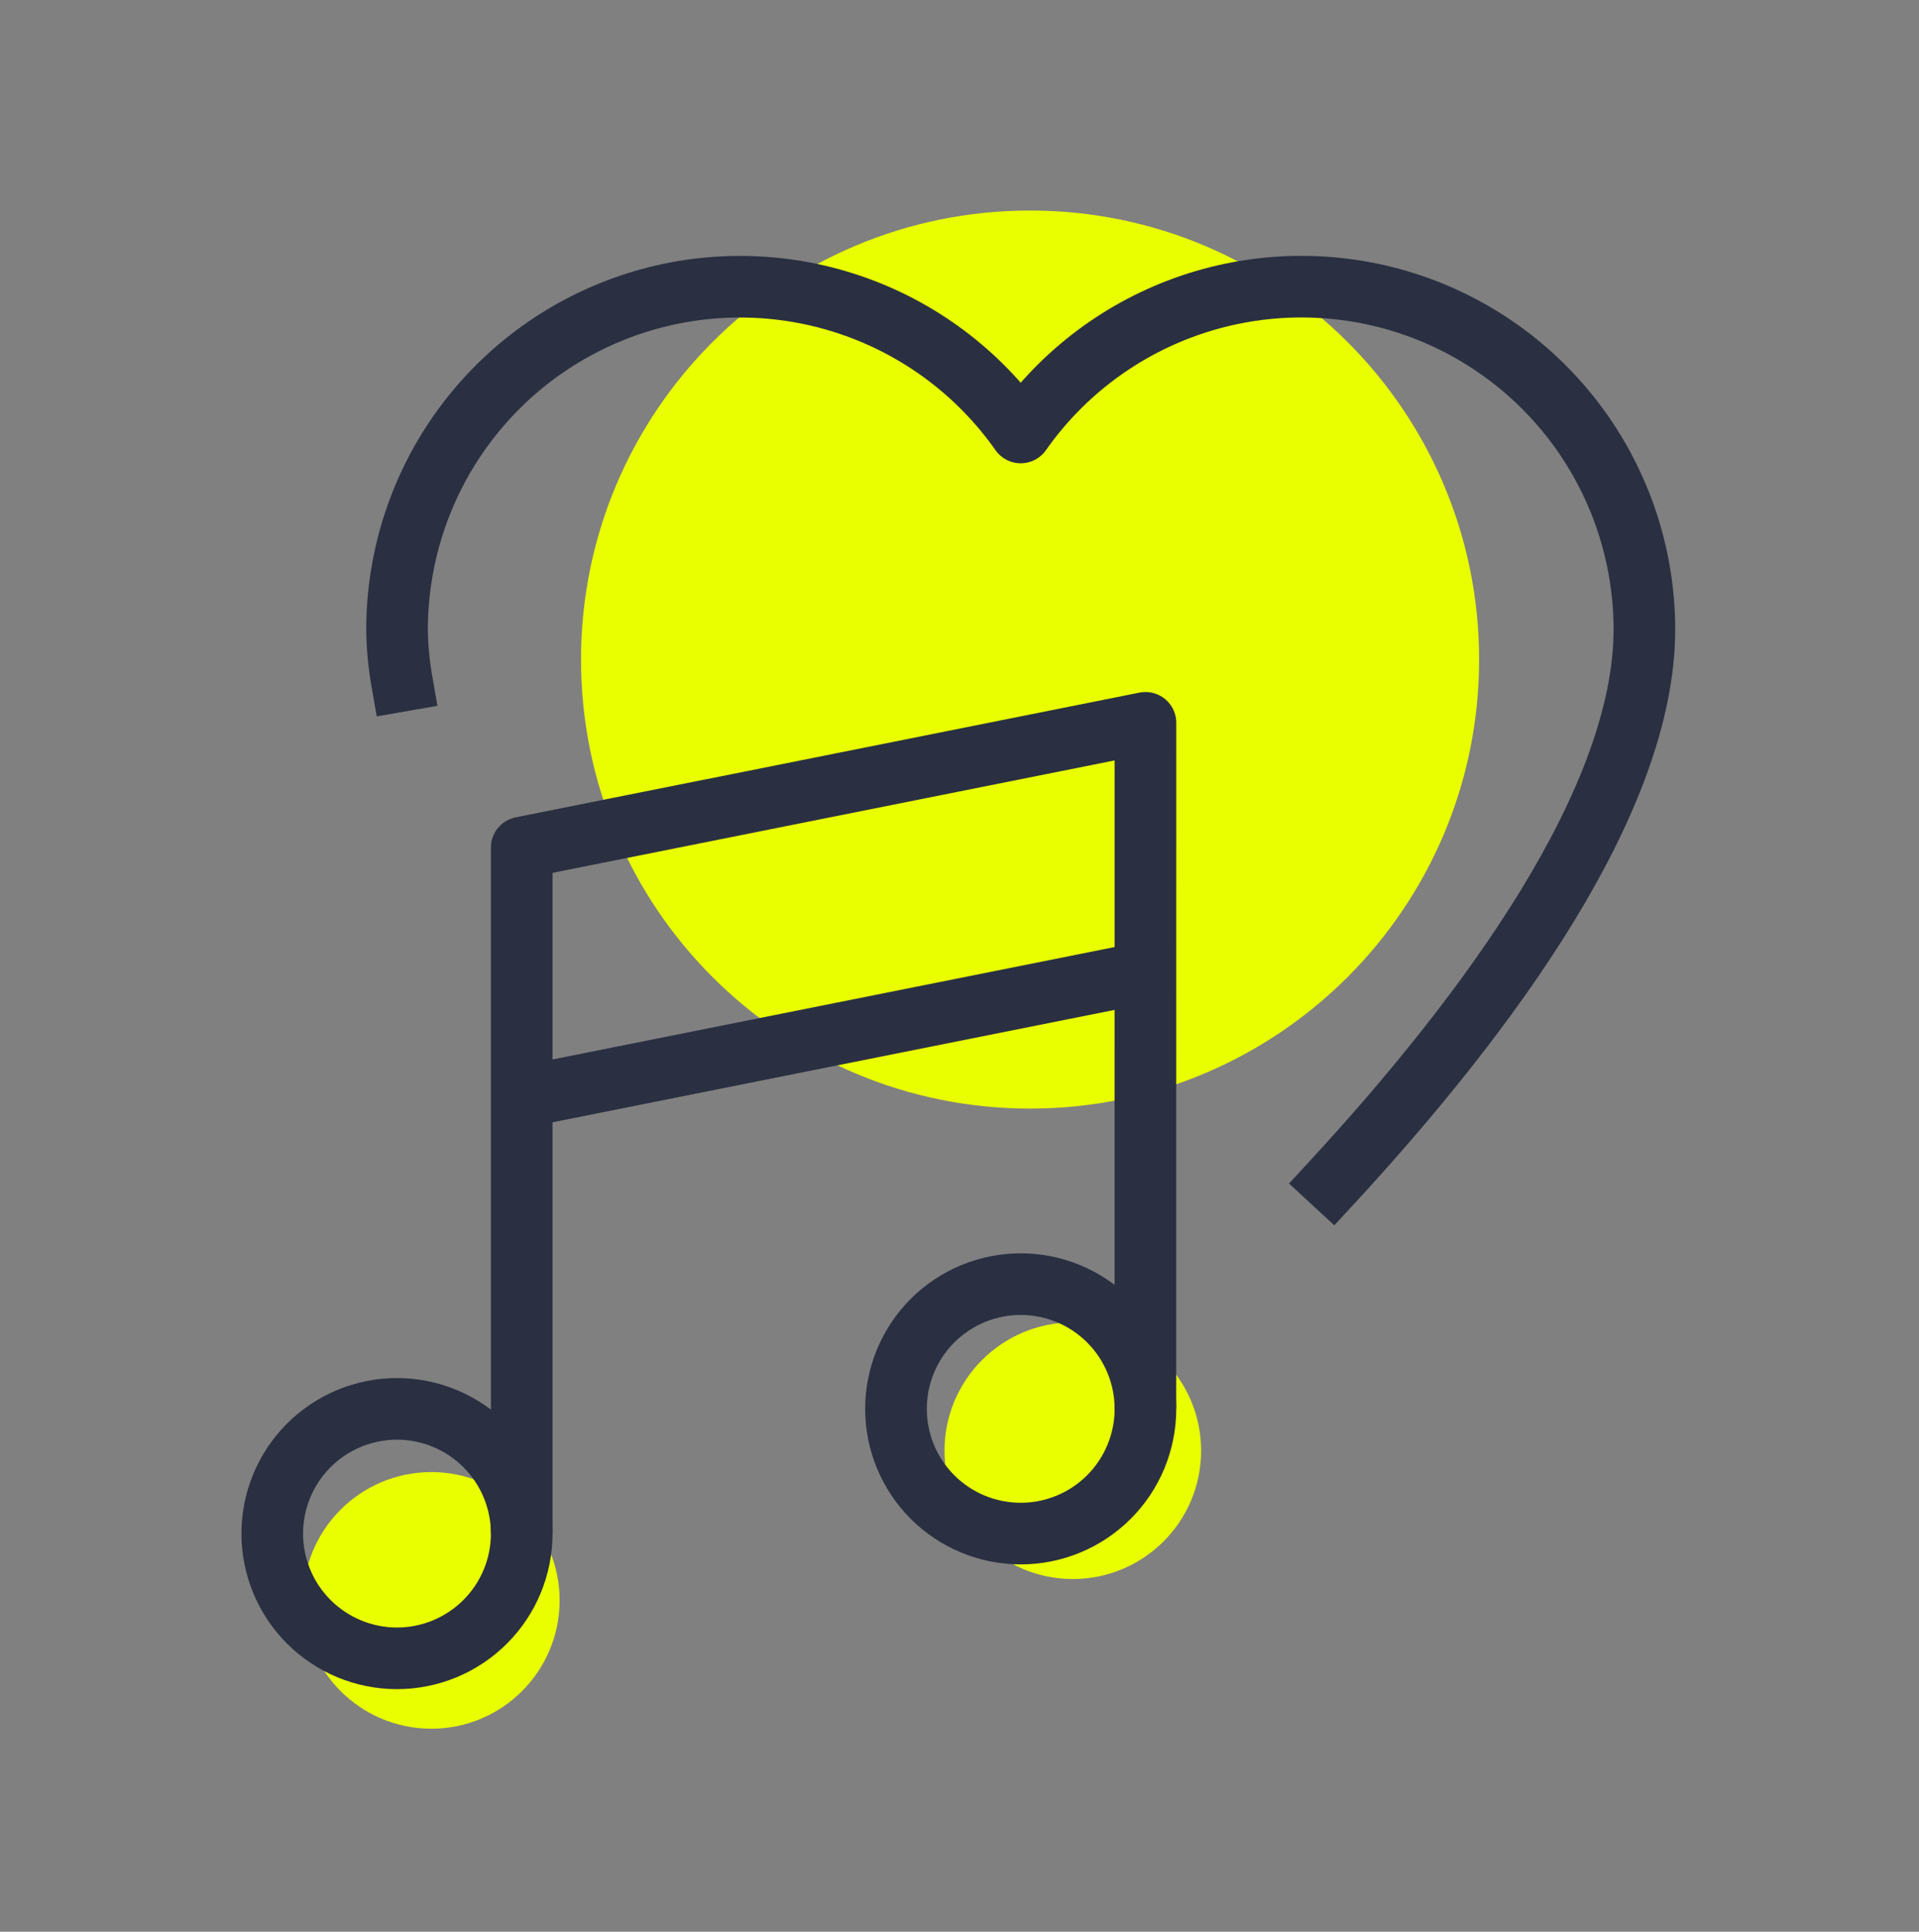 <svg width="150" height="151" viewBox="0 0 150 151" fill="none" xmlns="http://www.w3.org/2000/svg">
<rect x="0" y="0" width="150" height="151" fill="#808080" stroke="none"/>
<g clip-path="url(#clip0_1404_370)">
<path d="M80.515 86.657C99.9 86.657 115.615 70.942 115.615 51.557C115.615 32.172 99.9 16.457 80.515 16.457C61.129 16.457 45.415 32.172 45.415 51.557C45.415 70.942 61.129 86.657 80.515 86.657Z" fill="#E9FF00"/>
<path d="M33.715 135.128C39.253 135.128 43.743 130.638 43.743 125.099C43.743 119.56 39.253 115.07 33.715 115.07C28.176 115.07 23.686 119.56 23.686 125.099C23.686 130.638 28.176 135.128 33.715 135.128Z" fill="#E9FF00"/>
<path d="M83.857 123.428C89.395 123.428 93.886 118.938 93.886 113.399C93.886 107.86 89.395 103.37 83.857 103.37C78.318 103.37 73.828 107.86 73.828 113.399C73.828 118.938 78.318 123.428 83.857 123.428Z" fill="#E9FF00"/>
<path d="M104.161 92.377C116.348 79.166 128.535 62.596 128.535 49.191C128.529 43.495 126.709 37.949 123.34 33.356C119.97 28.764 115.225 25.365 109.793 23.65C104.361 21.936 98.524 21.996 93.129 23.822C87.734 25.647 83.06 29.144 79.785 33.804C76.51 29.145 71.836 25.65 66.441 23.826C61.046 22.001 55.21 21.941 49.779 23.655C44.348 25.369 39.604 28.768 36.234 33.359C32.864 37.951 31.043 43.496 31.036 49.191C31.05 50.54 31.174 51.883 31.406 53.213" stroke="#2A3042" stroke-width="4.818" stroke-miterlimit="10" stroke-linecap="square" stroke-linejoin="round"/>
<path d="M89.53 110.128L89.536 56.503L40.781 66.252V119.878" stroke="#2A3042" stroke-width="4.818" stroke-miterlimit="10" stroke-linejoin="round"/>
<path d="M40.785 85.752L89.536 76.003M31.03 129.628C33.616 129.628 36.096 128.6 37.924 126.772C39.753 124.944 40.78 122.464 40.78 119.878C40.78 117.292 39.753 114.812 37.924 112.984C36.096 111.156 33.616 110.128 31.03 110.128C28.445 110.128 25.965 111.156 24.136 112.984C22.308 114.812 21.281 117.292 21.281 119.878C21.281 122.464 22.308 124.944 24.136 126.772C25.965 128.6 28.445 129.628 31.03 129.628ZM79.785 119.877C81.065 119.877 82.333 119.624 83.516 119.134C84.699 118.645 85.773 117.926 86.679 117.021C87.584 116.116 88.302 115.041 88.792 113.858C89.282 112.675 89.534 111.407 89.534 110.127C89.534 108.847 89.282 107.579 88.792 106.396C88.302 105.213 87.584 104.138 86.679 103.233C85.773 102.328 84.699 101.61 83.516 101.12C82.333 100.63 81.065 100.378 79.785 100.378C77.199 100.378 74.719 101.405 72.89 103.233C71.062 105.062 70.035 107.542 70.035 110.128C70.035 112.714 71.062 115.194 72.89 117.022C74.719 118.851 77.199 119.877 79.785 119.877Z" stroke="#2A3042" stroke-width="4.818" stroke-miterlimit="10" stroke-linejoin="round"/>
</g>
<defs>
<clipPath id="clip0_1404_370">
<rect width="117" height="119.753" fill="white" transform="translate(17 15.375)"/>
</clipPath>
</defs>
</svg>
